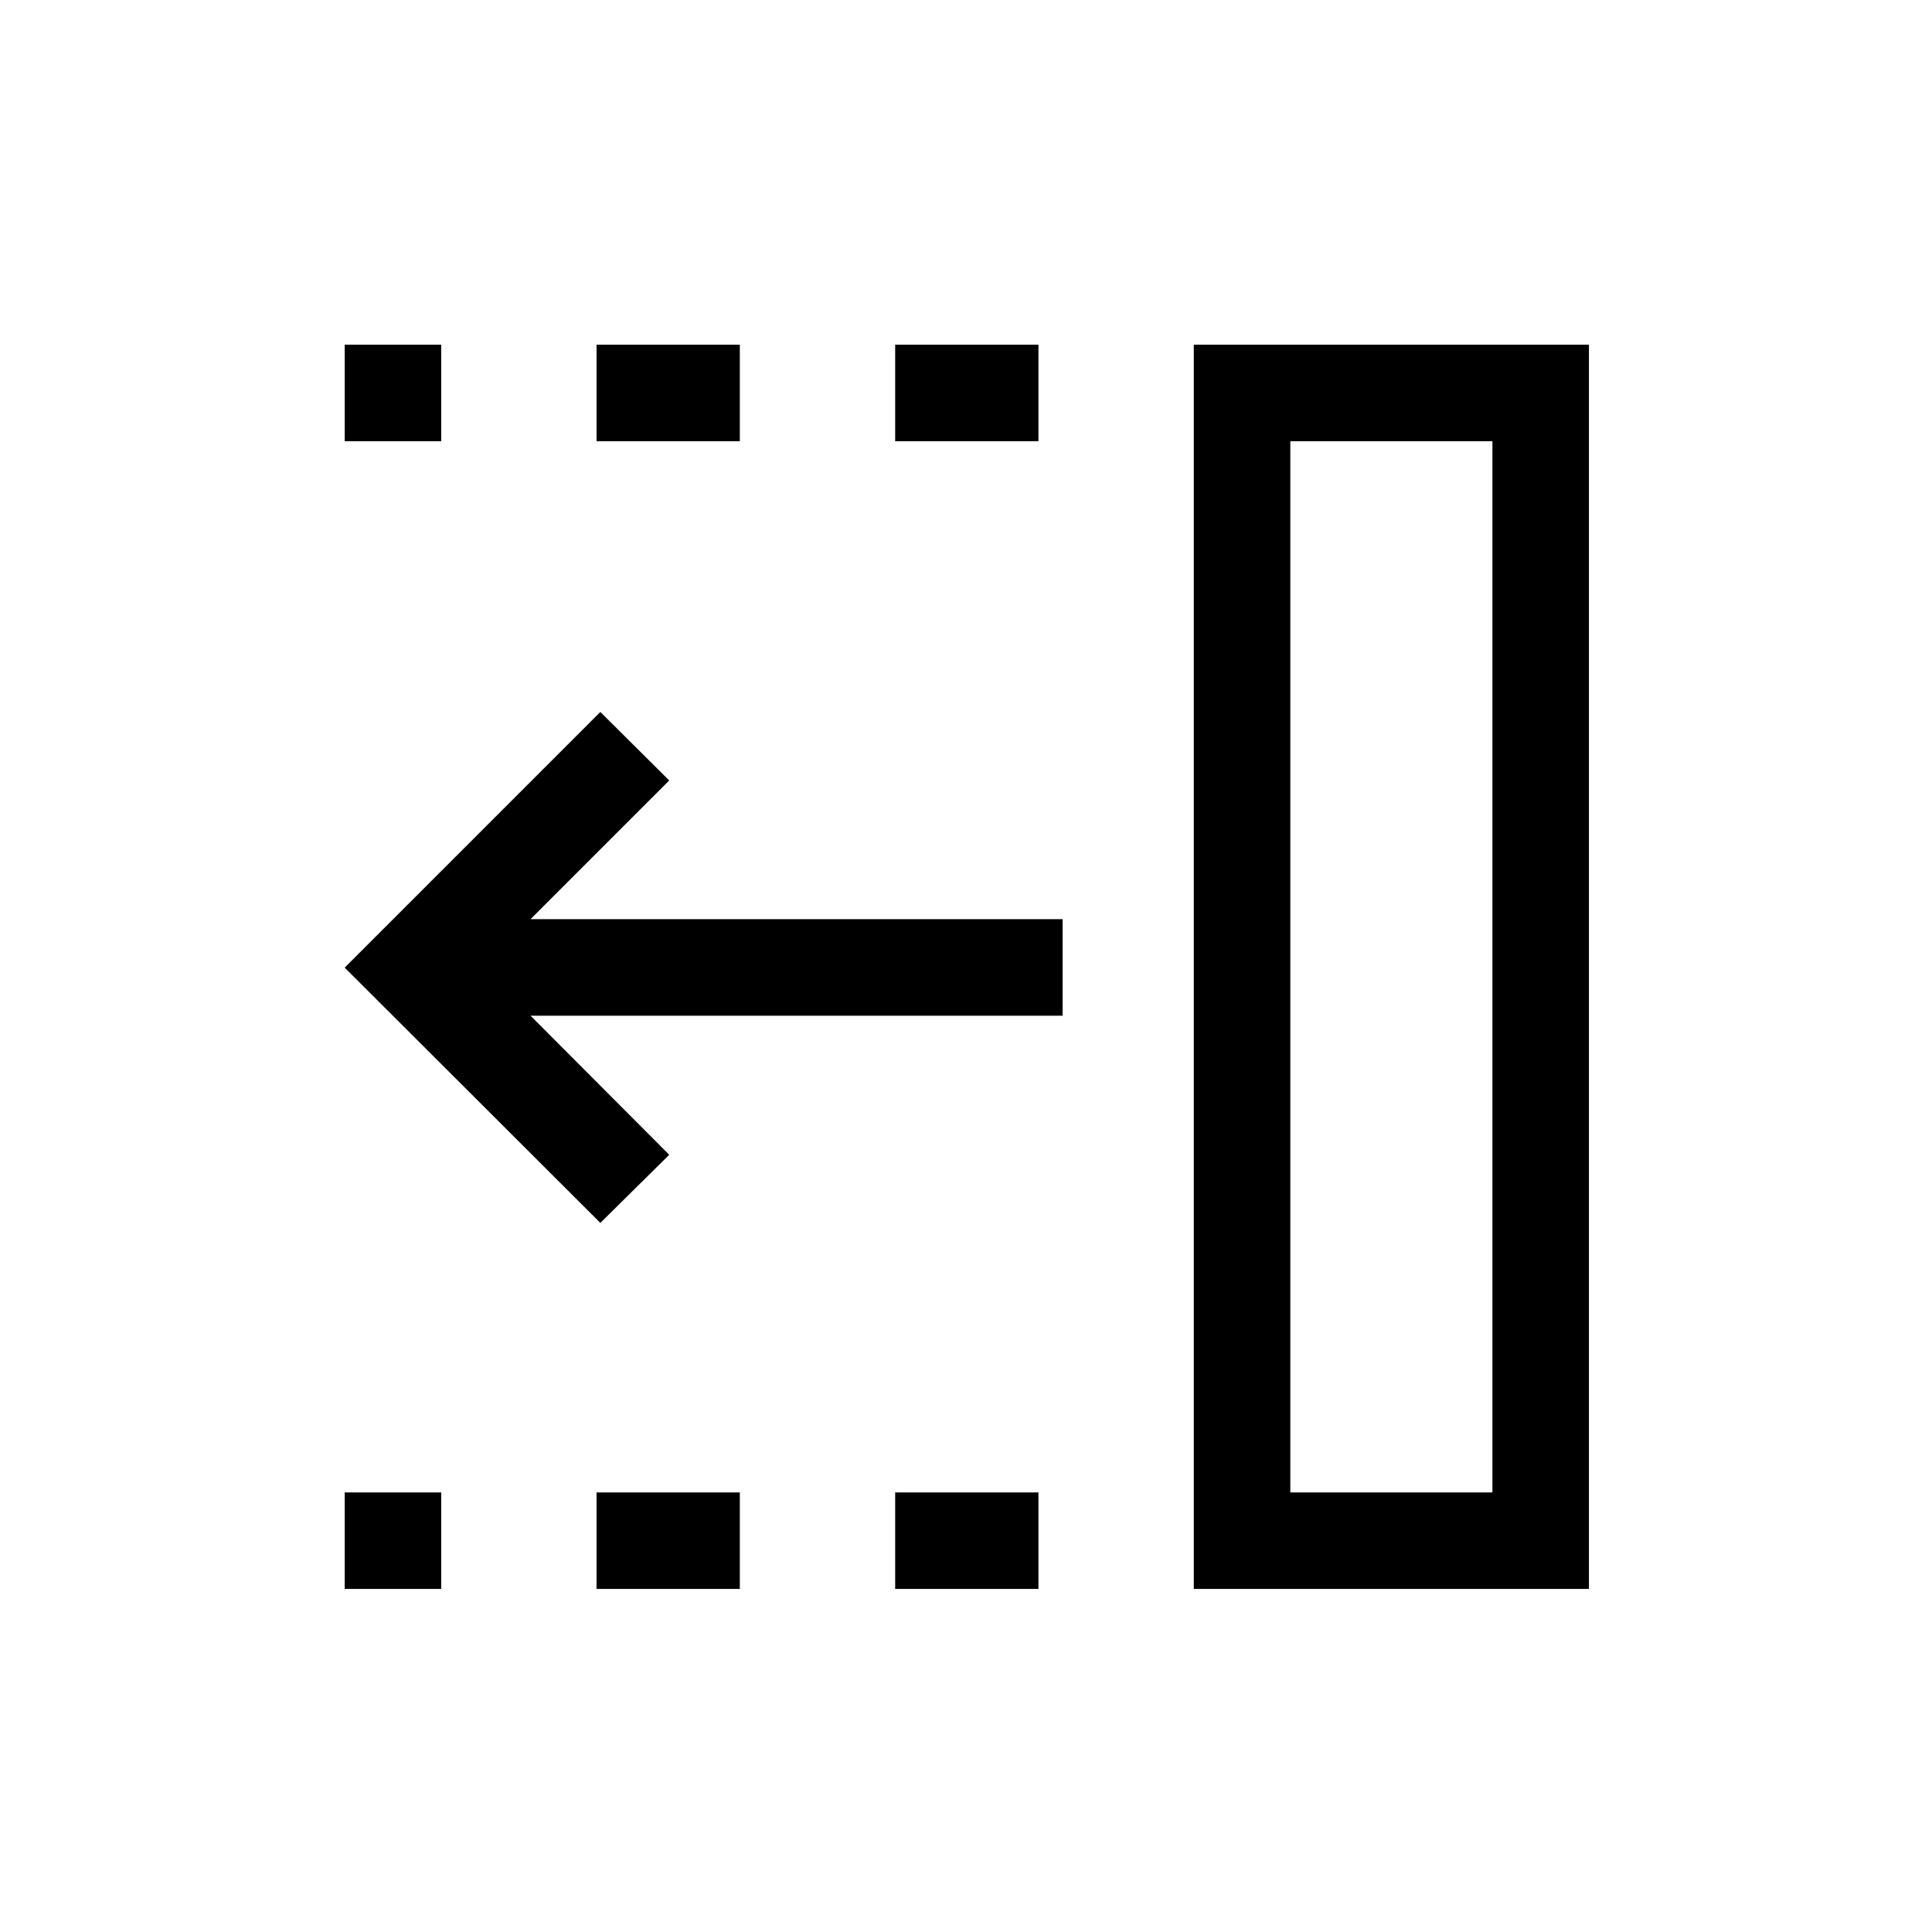 <svg xmlns="http://www.w3.org/2000/svg" height="20" viewBox="0 96 960 960" width="20"><path d="M444.808 315.231v-47.96H516v47.96h-71.192Zm0 570.306v-47.96H516v47.96h-71.192ZM296.423 315.231v-47.96h71.192v47.96h-71.192Zm0 570.306v-47.96h71.192v47.96h-71.192ZM171.271 315.231v-47.96h47.96v47.96h-47.96Zm0 570.306v-47.96h47.96v47.96h-47.96Zm127.037-181.884L171.271 576.808 298.308 449.77l34.23 34.038-68.924 68.923H528v47.961H263.614l68.924 69.116-34.23 33.845Zm342.844 133.924h100.425V315.231H641.152v522.346Zm-47.96 47.96V267.271h196.345v618.266H593.192Zm47.96-47.96h100.425-100.425Z"/></svg>